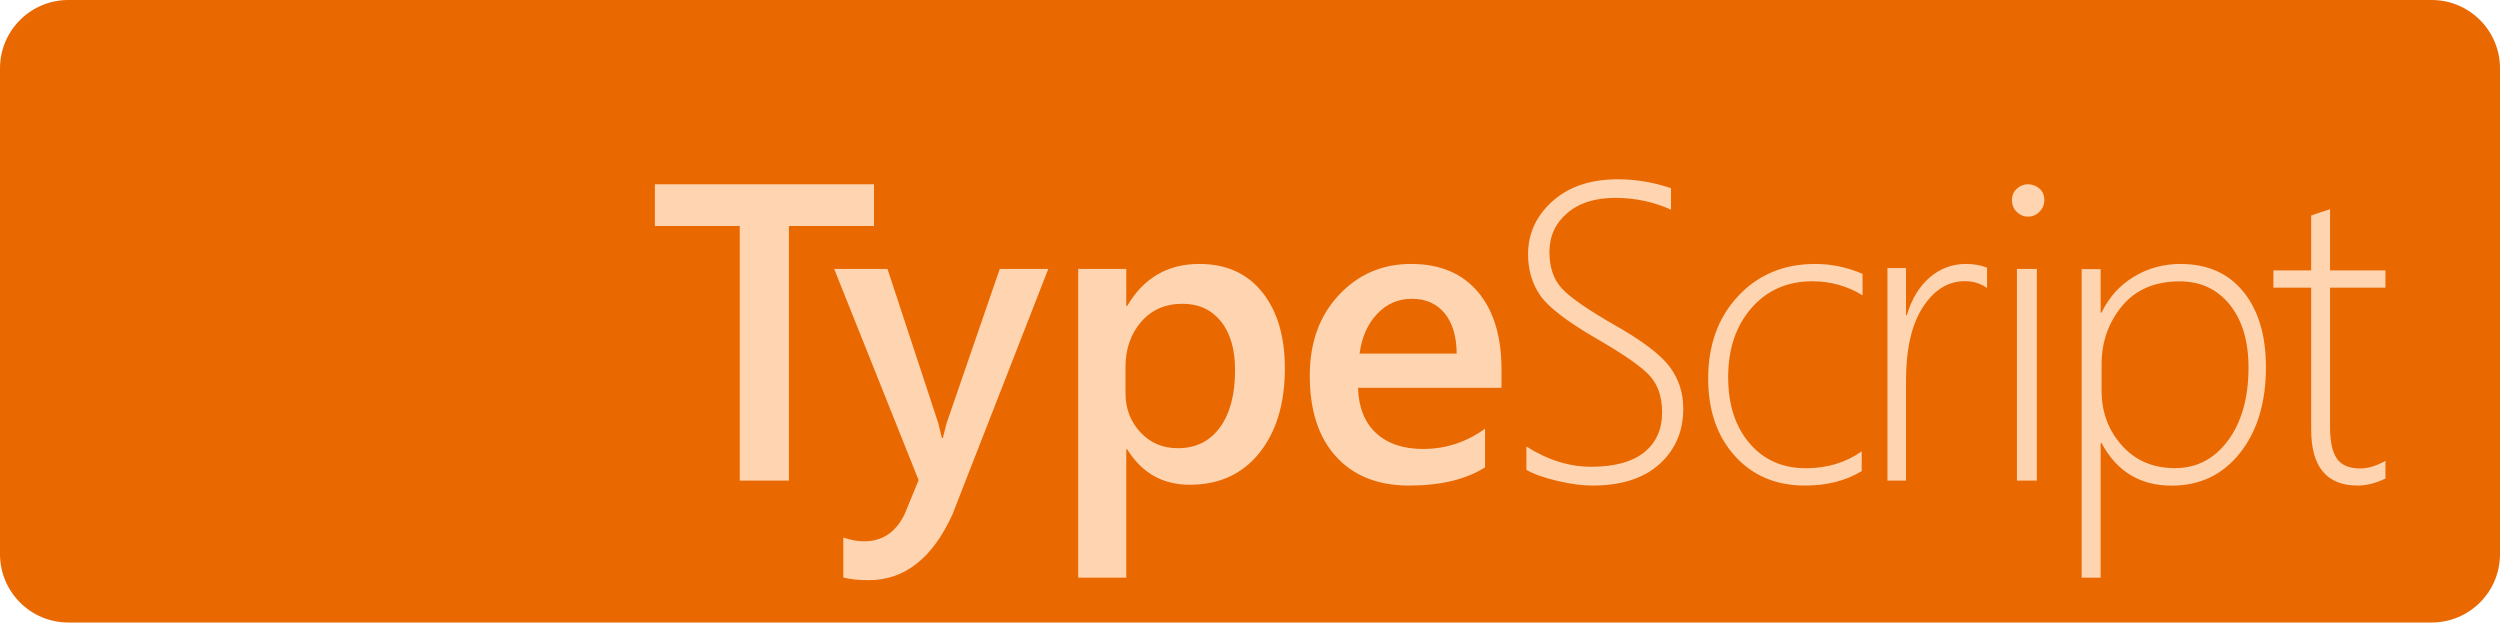 <?xml version="1.0" encoding="UTF-8"?>
<svg width="512px" height="128px" viewBox="0 0 512 128" version="1.1" xmlns="http://www.w3.org/2000/svg" preserveAspectRatio="xMidYMid">
    <title>TypeScript</title>
    <g>
        <path d="M14,0 L498,0 C505.732,0 512,6.268 512,14 L512,113.49 C512,121.222 505.732,127.49 498,127.49 L14,127.49 C6.268,127.49 0,121.222 0,113.49 L0,14 C0,6.268 6.268,0 14,0 Z" fill="rgb(234,104,0)"></path>
        <path d="M161.57,46.285 L178.996,46.285 L178.996,37.737 L134.12,37.737 L134.12,46.285 L151.504,46.285 L151.504,98.422 L161.57,98.422 L161.57,46.285 Z M195.06,105.361 L214.693,55.076 L204.749,55.076 L193.87,86.652 C193.612,87.62 193.41,88.408 193.263,89.016 L193.105,89.699 L192.892,89.699 C192.666,88.732 192.485,87.976 192.351,87.433 L192.127,86.567 L181.758,55.076 L170.837,55.076 L188.133,98.334 L185.201,105.445 C183.387,109.057 180.639,110.863 176.956,110.863 C175.681,110.863 174.265,110.609 172.707,110.101 L172.707,118.27 C174.095,118.637 175.823,118.821 177.891,118.821 C185.257,118.821 190.98,114.334 195.06,105.361 Z M245.606,54.056 C251.125,54.056 255.427,55.988 258.512,59.851 C261.597,63.714 263.139,68.903 263.139,75.417 C263.139,82.637 261.399,88.418 257.917,92.761 C254.436,97.104 249.682,99.275 243.653,99.275 C238.105,99.275 233.832,96.85 230.832,92 L230.662,92 L230.662,118.311 L220.813,118.311 L220.813,55.071 L230.662,55.071 L230.662,62.685 L230.832,62.685 C234.2,56.932 239.124,54.056 245.606,54.056 Z M242.166,62.215 C238.66,62.215 235.839,63.449 233.705,65.917 C231.569,68.386 230.502,71.471 230.502,75.174 L230.502,75.174 L230.502,80.517 C230.502,83.658 231.513,86.324 233.535,88.511 C235.557,90.699 238.123,91.793 241.233,91.793 C244.881,91.793 247.744,90.383 249.823,87.564 C251.901,84.746 252.94,80.812 252.94,75.763 C252.94,71.528 251.972,68.211 250.034,65.812 C248.098,63.414 245.475,62.215 242.166,62.215 Z M288.988,54.056 C294.88,54.056 299.439,55.961 302.666,59.771 C305.892,63.582 307.506,68.874 307.506,75.648 L307.506,79.416 L278.129,79.416 C278.242,83.424 279.469,86.515 281.812,88.688 C284.155,90.862 287.374,91.948 291.471,91.948 C296.073,91.948 300.295,90.565 304.139,87.799 L304.139,95.716 C300.211,98.2 295.02,99.442 288.567,99.442 C282.226,99.442 277.253,97.473 273.647,93.536 C270.042,89.598 268.239,84.059 268.239,76.918 C268.239,70.173 270.224,64.676 274.194,60.428 C278.164,56.18 283.096,54.056 288.988,54.056 Z M331.347,36.717 C334.973,36.717 338.599,37.323 342.226,38.536 L342.226,42.935 C338.656,41.327 334.845,40.524 330.794,40.524 C326.658,40.524 323.378,41.567 320.956,43.654 C318.534,45.74 317.323,48.391 317.323,51.605 C317.323,54.707 318.151,57.174 319.809,59.007 C321.466,60.84 325.043,63.336 330.539,66.494 C336.234,69.708 340.023,72.563 341.907,75.058 C343.791,77.554 344.733,80.423 344.733,83.666 C344.733,88.318 343.111,92.111 339.867,95.043 C336.623,97.976 332.041,99.442 326.12,99.442 C324.023,99.442 321.608,99.118 318.874,98.469 C316.14,97.821 314.05,97.073 312.606,96.228 L312.606,91.448 C316.969,94.212 321.388,95.593 325.865,95.593 C330.624,95.593 334.237,94.613 336.701,92.654 C339.166,90.694 340.398,87.952 340.398,84.427 C340.398,81.325 339.57,78.851 337.912,77.004 C336.314,75.223 332.918,72.82 327.724,69.793 L327.139,69.455 C320.963,65.873 317.053,62.877 315.41,60.466 C313.767,58.055 312.946,55.271 312.946,52.113 C312.946,47.827 314.617,44.189 317.96,41.2 C321.303,38.212 325.766,36.717 331.347,36.717 Z M289.138,61.195 C286.341,61.195 283.97,62.229 282.026,64.297 C280.082,66.366 278.886,69.071 278.438,72.414 L278.438,72.414 L298.327,72.414 C298.299,68.873 297.474,66.118 295.851,64.149 C294.229,62.18 291.991,61.195 289.138,61.195 Z M369.674,99.442 C374.168,99.442 378.037,98.456 381.279,96.484 L381.279,92.427 C378.037,94.737 374.225,95.892 369.845,95.892 C365.065,95.892 361.218,94.188 358.303,90.779 C355.387,87.37 353.929,82.862 353.929,77.256 C353.929,71.453 355.522,66.727 358.708,63.078 C361.894,59.43 366.047,57.606 371.167,57.606 C374.894,57.606 378.321,58.563 381.45,60.479 L381.45,56.084 C378.321,54.732 375.093,54.056 371.765,54.056 C365.335,54.056 360.073,56.246 355.977,60.627 C351.881,65.008 349.833,70.636 349.833,77.51 C349.833,84.046 351.653,89.335 355.294,93.378 C358.935,97.421 363.729,99.442 369.674,99.442 Z M406.948,58.986 C405.653,58.05 404.133,57.583 402.387,57.583 C398.98,57.583 396.123,59.354 393.814,62.895 C391.505,66.437 390.351,71.465 390.351,77.982 L390.351,98.422 L386.55,98.422 L386.55,54.906 L390.351,54.906 L390.351,64.552 L390.52,64.552 C391.505,61.238 393.068,58.66 395.207,56.818 C397.347,54.977 399.825,54.056 402.641,54.056 C404.245,54.056 405.681,54.311 406.948,54.821 L406.948,58.986 Z M417.147,55.076 L417.147,98.422 L413.068,98.422 L413.068,55.076 L417.147,55.076 Z M415.32,37.737 C416.209,37.737 416.991,38.028 417.666,38.609 C418.34,39.191 418.677,39.976 418.677,40.965 C418.677,41.895 418.347,42.695 417.687,43.363 C417.027,44.032 416.238,44.367 415.32,44.367 C414.458,44.367 413.698,44.047 413.038,43.407 C412.378,42.767 412.048,41.953 412.048,40.965 C412.048,40.005 412.385,39.227 413.06,38.631 C413.734,38.035 414.487,37.737 415.32,37.737 Z M446.569,54.056 C452.062,54.056 456.352,55.951 459.436,59.741 C462.521,63.532 464.064,68.682 464.064,75.192 C464.064,82.435 462.296,88.29 458.76,92.757 C455.225,97.223 450.555,99.457 444.752,99.457 C438.272,99.457 433.482,96.54 430.383,90.707 L430.383,90.707 L430.215,90.707 L430.215,118.311 L426.327,118.311 L426.327,55.112 L430.215,55.112 L430.215,64.032 L430.383,64.032 C431.933,60.847 434.152,58.389 437.039,56.656 C439.927,54.922 443.103,54.056 446.569,54.056 Z M446.41,57.625 C441.317,57.625 437.377,59.314 434.589,62.691 C431.801,66.068 430.406,70.037 430.406,74.596 L430.406,80.042 C430.406,84.376 431.786,88.098 434.546,91.208 C437.306,94.318 440.933,95.873 445.429,95.873 C449.896,95.873 453.523,93.98 456.312,90.195 C459.1,86.409 460.494,81.435 460.494,75.272 C460.494,69.868 459.214,65.576 456.653,62.396 C454.092,59.216 450.678,57.625 446.41,57.625 Z M482.868,99.442 C484.633,99.442 486.524,98.964 488.542,98.007 L488.542,94.377 C486.693,95.418 484.97,95.939 483.372,95.939 C481.131,95.939 479.541,95.27 478.602,93.934 C477.663,92.597 477.194,90.437 477.194,87.454 L477.194,58.919 L488.542,58.919 L488.542,55.374 L477.194,55.374 L477.194,42.837 C476.577,43.062 475.933,43.273 475.26,43.47 C474.588,43.695 473.944,43.92 473.327,44.145 L473.327,55.374 L465.594,55.374 L465.594,58.919 L473.327,58.919 L473.327,87.96 C473.327,95.615 476.507,99.442 482.868,99.442 L482.868,99.442 Z" fill="rgb(255,212,177)"></path>
    </g>
</svg>
